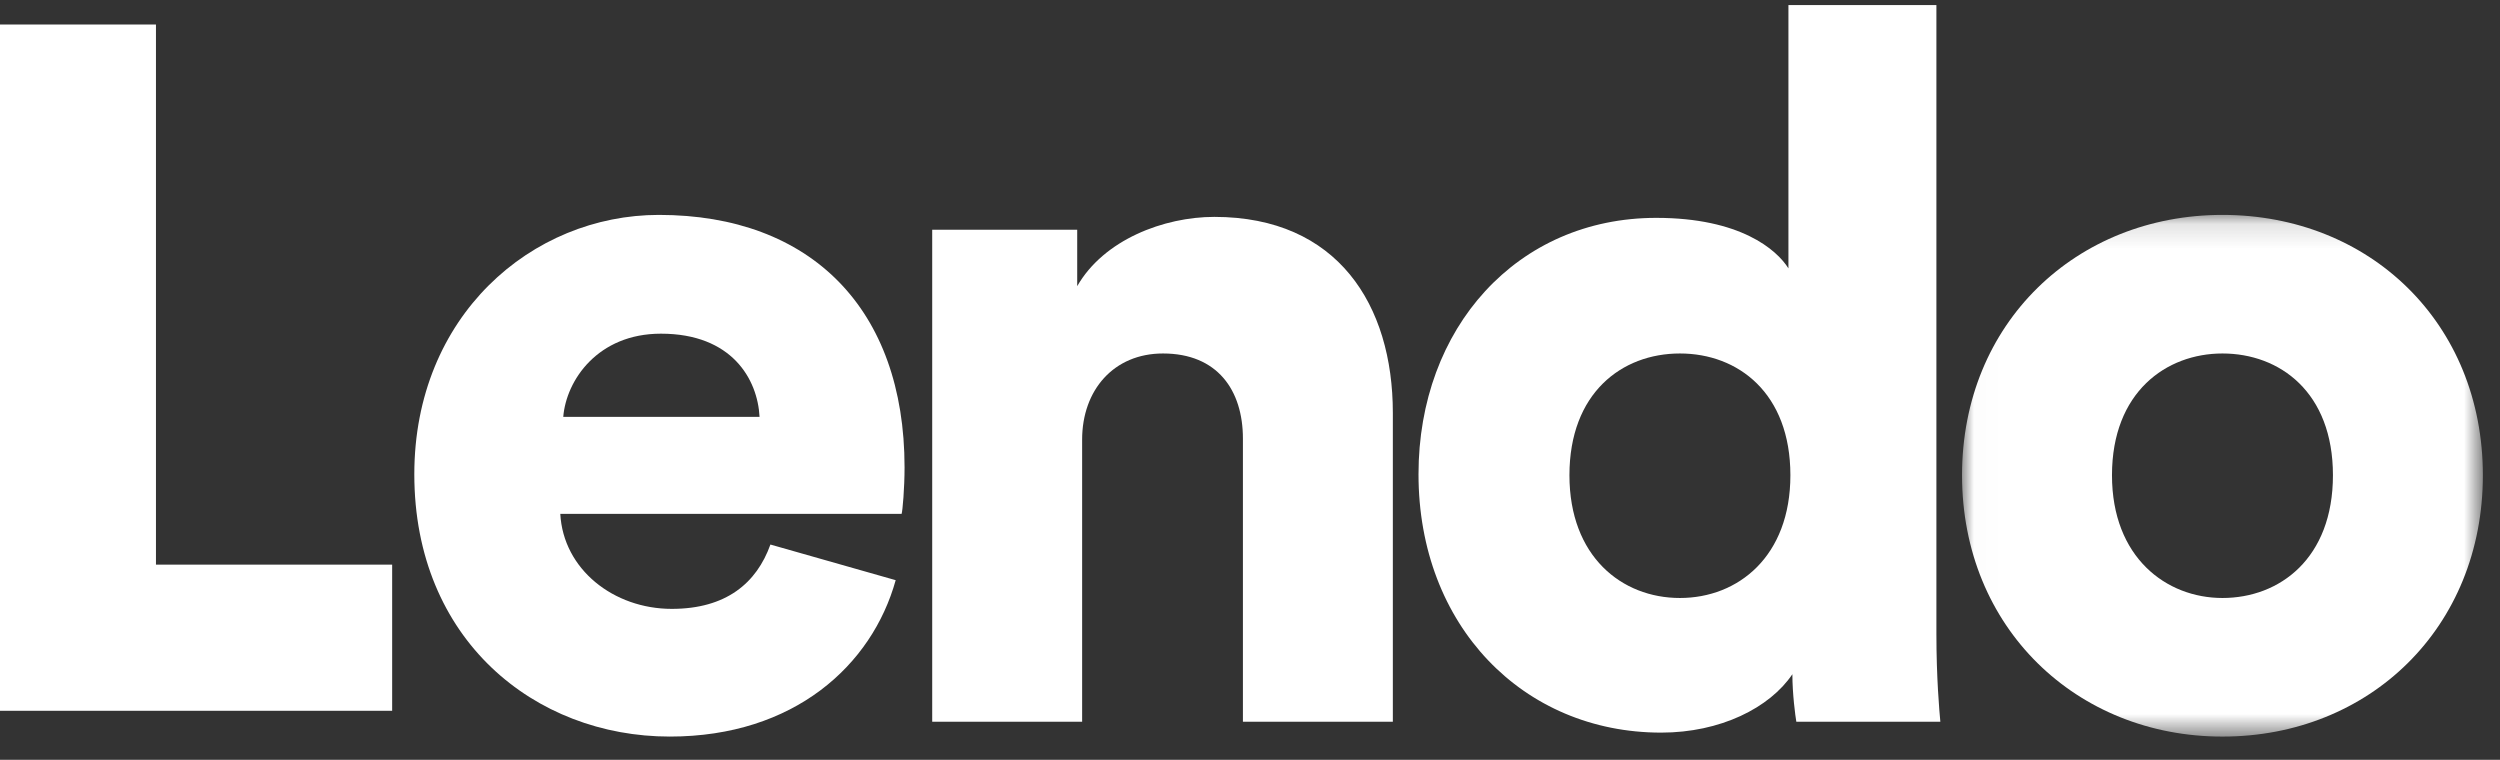 <svg xmlns="http://www.w3.org/2000/svg"
  xmlns:xlink="http://www.w3.org/1999/xlink" width="102px" height="31px" viewBox="0 0 102 31" version="1.1">
  <rect x="0" y="0" width="102" height="31" fill="#333333" stroke="none"/>
  <!-- Generator: Sketch 50.2 (55047) - http://www.bohemiancoding.com/sketch -->
  <title>Logo</title>
  <desc>Created with Sketch.</desc>
  <defs>
    <polygon id="path-1" points="0.013 0.134 21.263 0.134 21.263 21.419 0.013 21.419"/>
    <polygon id="path-3" points="0 41.052 116.039 41.052 116.039 0.141 0 0.141"/>
  </defs>
  <g id="Page-1" stroke="none" stroke-width="1" fill="none" fill-rule="evenodd">
    <g id="Landing-Step-1" transform="translate(-170, -23)">
      <g id="Top-Nav">
        <g id="Logo" transform="translate(170, 12)">
          <polygon id="Fill-1" fill="#ffffff" points="0 12 0 40 16 40 16 34.037 6.363 34.037 6.363 12"/>
          <g id="Group-18">
            <path d="M30.99,28.007 C30.91,26.472 29.863,24.614 26.966,24.614 C24.39,24.614 23.102,26.513 22.981,28.007 L30.99,28.007 Z M36.544,34.671 C35.578,38.144 32.399,41.052 27.328,41.052 C21.814,41.052 16.904,37.094 16.904,30.35 C16.904,23.888 21.693,19.768 26.885,19.768 C33.083,19.768 36.906,23.605 36.906,30.067 C36.906,30.915 36.826,31.844 36.786,31.965 L22.86,31.965 C22.981,34.227 25.034,35.842 27.408,35.842 C29.622,35.842 30.869,34.792 31.433,33.217 L36.544,34.671 Z" id="Fill-2" fill="#ffffff"/>
            <path d="M44.151,40.446 L38.034,40.446 L38.034,20.374 L43.95,20.374 L43.95,22.676 C45.036,20.778 47.492,19.849 49.544,19.849 C54.575,19.849 56.828,23.443 56.828,27.845 L56.828,40.446 L50.711,40.446 L50.711,28.895 C50.711,26.916 49.665,25.422 47.451,25.422 C45.439,25.422 44.151,26.916 44.151,28.936 L44.151,40.446 Z" id="Fill-4" fill="#ffffff"/>
            <path d="M68.541,35.398 C70.915,35.398 73.048,33.702 73.048,30.39 C73.048,27.038 70.915,25.422 68.541,25.422 C66.166,25.422 64.033,27.038 64.033,30.39 C64.033,33.702 66.166,35.398 68.541,35.398 Z M79.005,36.852 C79.005,38.669 79.125,40.002 79.166,40.446 L73.29,40.446 C73.249,40.204 73.129,39.315 73.129,38.508 C72.203,39.881 70.191,40.891 67.776,40.891 C62.142,40.891 57.875,36.529 57.875,30.35 C57.875,24.372 61.9,19.889 67.575,19.889 C70.996,19.889 72.485,21.181 72.968,21.949 L72.968,11.206 L79.005,11.206 L79.005,36.852 Z" id="Fill-6" fill="#ffffff"/>
            <g id="Group-10" transform="translate(80.038, 19.634)">
              <mask id="mask-2" fill="white">
                <use xlink:href="#path-1"/>
              </mask>
              <g id="Clip-9"/>
              <path d="M15.146,10.756 C15.146,7.364 12.973,5.788 10.638,5.788 C8.344,5.788 6.131,7.364 6.131,10.756 C6.131,14.108 8.344,15.764 10.638,15.764 C12.973,15.764 15.146,14.149 15.146,10.756 M21.263,10.756 C21.263,16.976 16.635,21.419 10.638,21.419 C4.682,21.419 0.013,16.976 0.013,10.756 C0.013,4.537 4.682,0.134 10.638,0.134 C16.635,0.134 21.263,4.537 21.263,10.756" id="Fill-8" fill="#ffffff" mask="url(#mask-2)"/>
            </g>
            <mask id="mask-4" fill="white">
              <use xlink:href="#path-3"/>
            </mask>
            <g id="Clip-15"/>
          </g>
        </g>
      </g>
    </g>
  </g>
</svg>